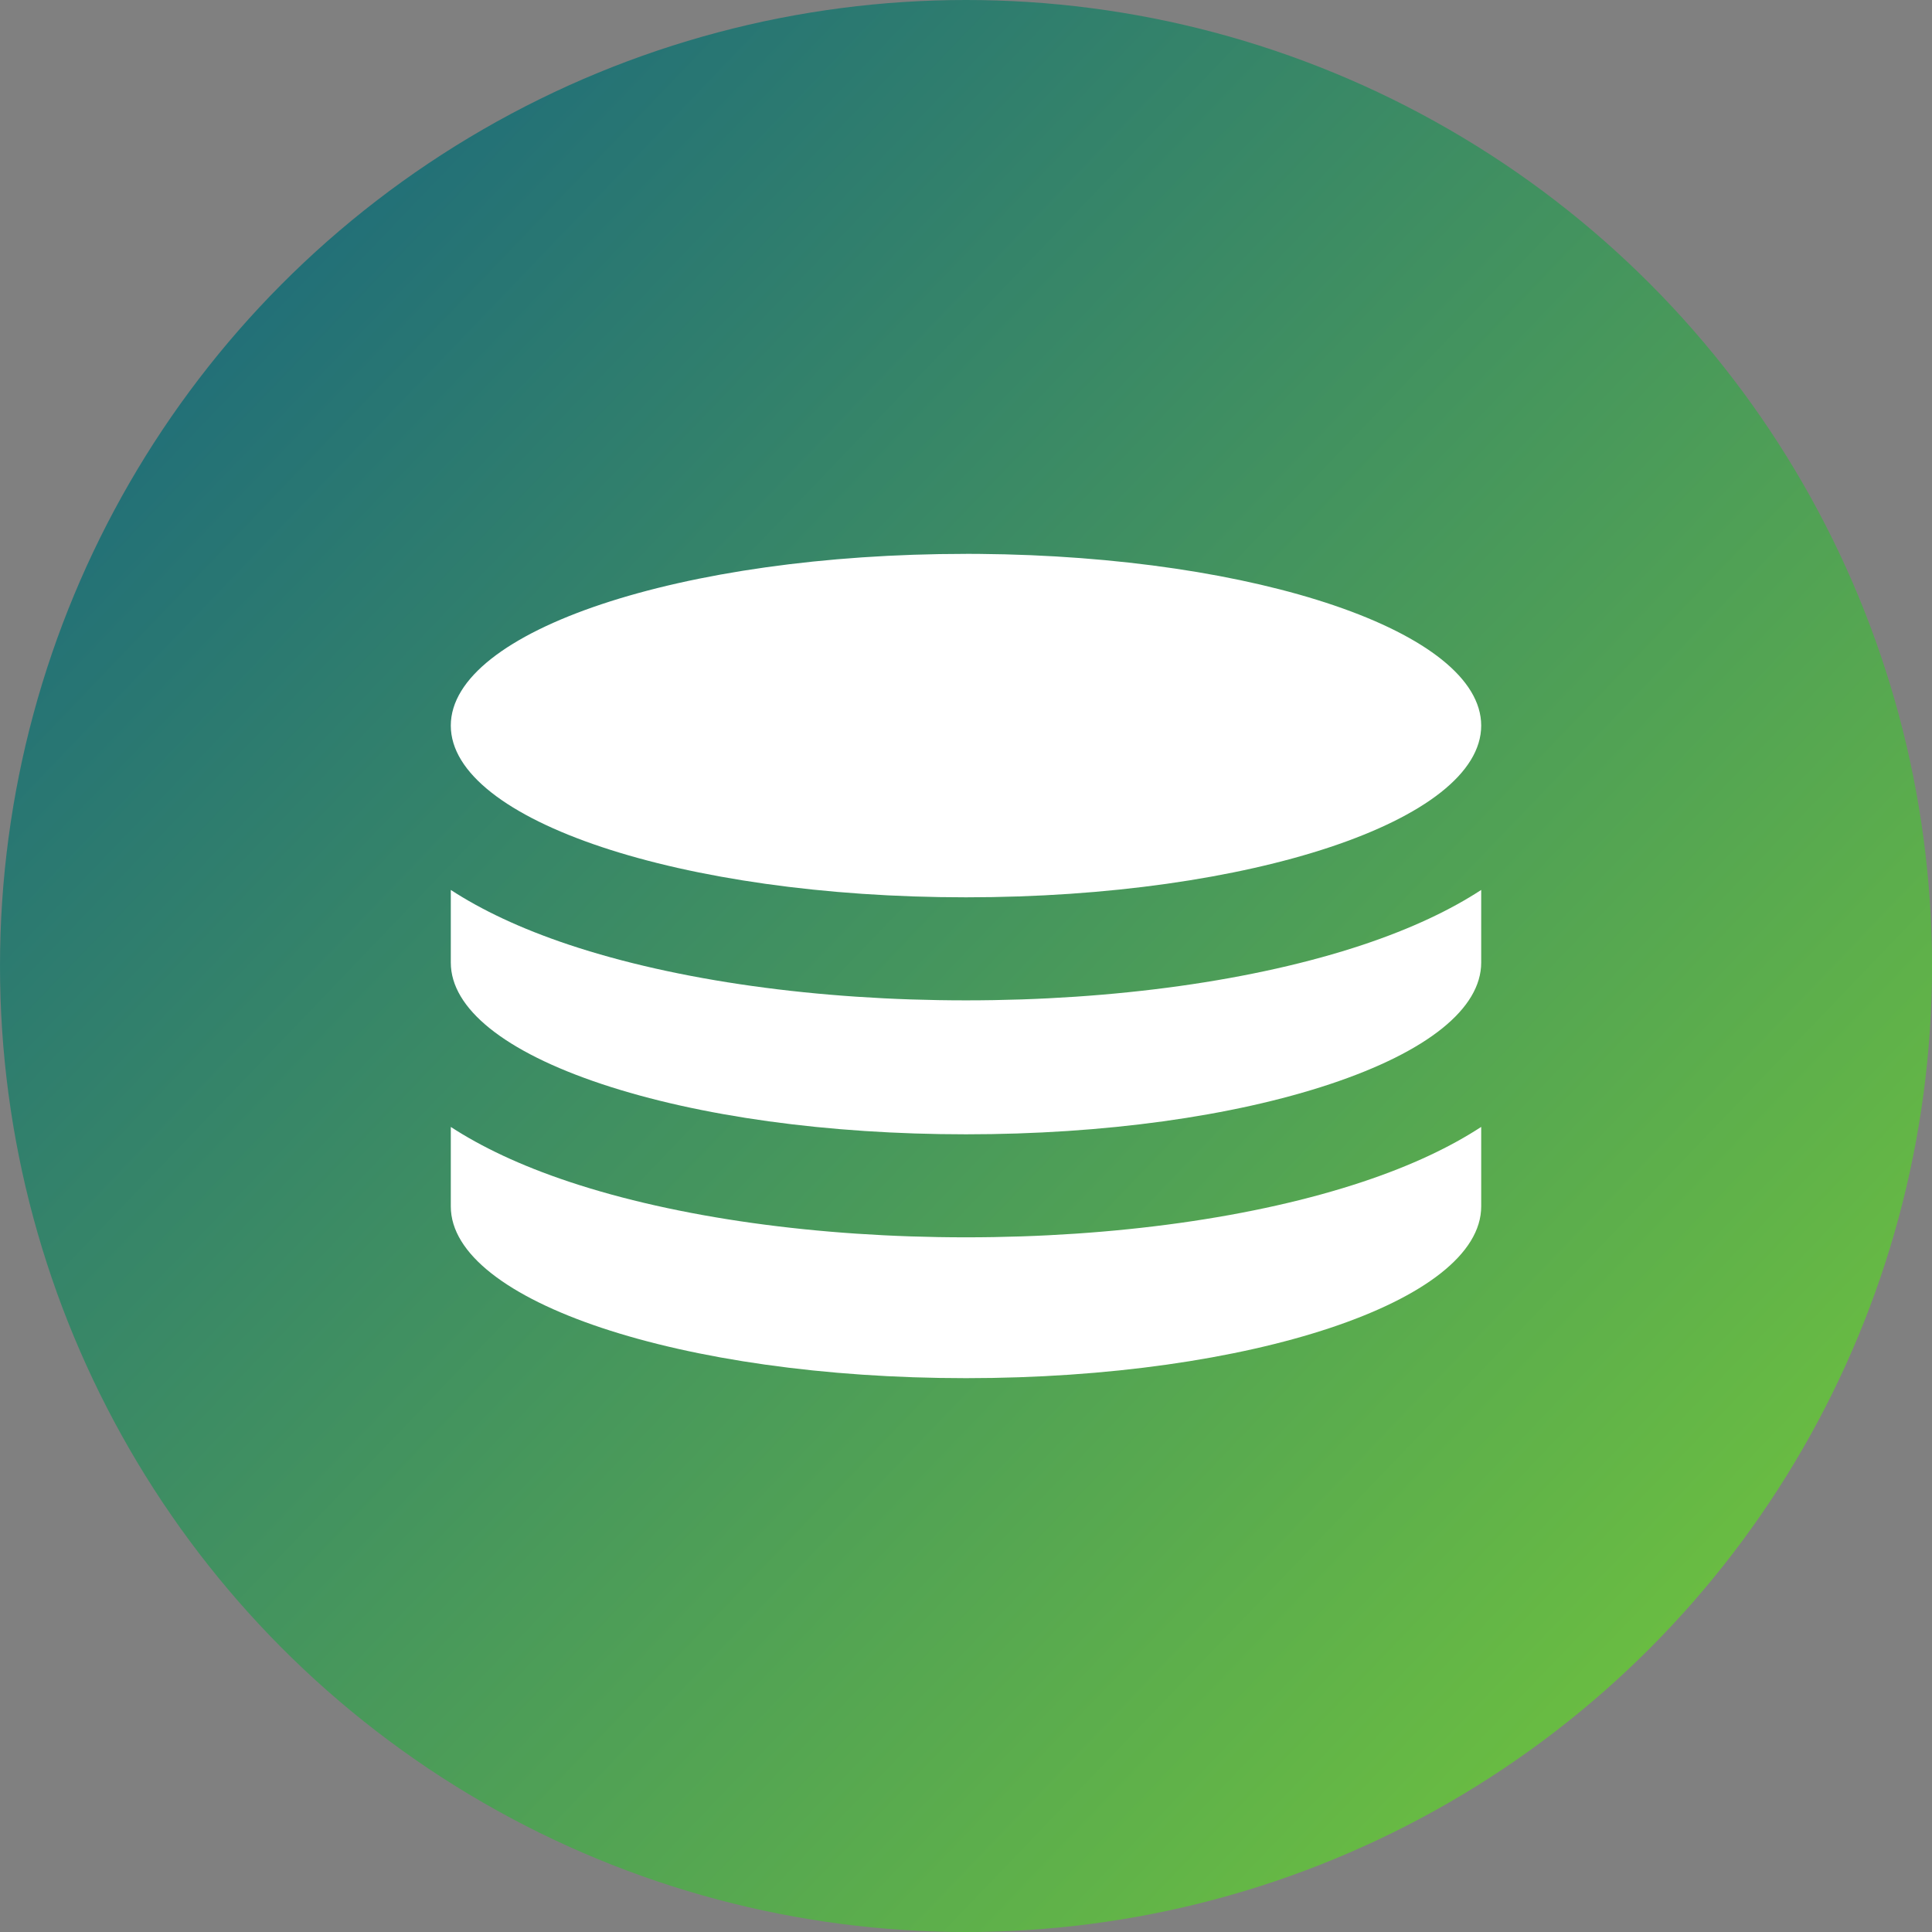 <svg height="60" viewBox="0 0 60 60" width="60" xmlns="http://www.w3.org/2000/svg" xmlns:xlink="http://www.w3.org/1999/xlink"><rect x="0" y="0" width="60" height="60" fill="#808080" stroke="none"/><linearGradient id="a" x1="-21.607%" x2="100%" y1="-16.662%" y2="100%"><stop offset="0" stop-color="#004b91"/><stop offset="1" stop-color="#78cc37"/></linearGradient><g fill="none" fill-rule="evenodd"><circle cx="30" cy="30" fill="url(#a)" r="30"/><path d="m46 34.998v2.469c0 2.946-7.163 5.333-16 5.333s-16-2.388-16-5.333v-2.469c.943.614 2.146 1.193 3.674 1.702 3.34 1.113 7.717 1.726 12.326 1.726s8.986-.613 12.326-1.726c1.528-.509 2.732-1.088 3.674-1.703zm0-7.36v2.256c0 1.425-1.664 2.764-4.686 3.771-3.022 1.007-7.04 1.562-11.314 1.562s-8.292-.555-11.314-1.562c-3.022-1.007-4.686-2.347-4.686-3.771v-2.256c.943.614 2.146 1.193 3.674 1.703 3.34 1.113 7.717 1.726 12.326 1.726s8.986-.613 12.326-1.726c1.528-.51 2.731-1.088 3.674-1.703zm-16-10.438.407.002c8.649.072 15.593 2.431 15.593 5.332 0 2.946-7.163 5.333-16 5.333s-16-2.388-16-5.333 7.163-5.333 16-5.333z" fill="#fff" fill-rule="nonzero"/></g></svg>